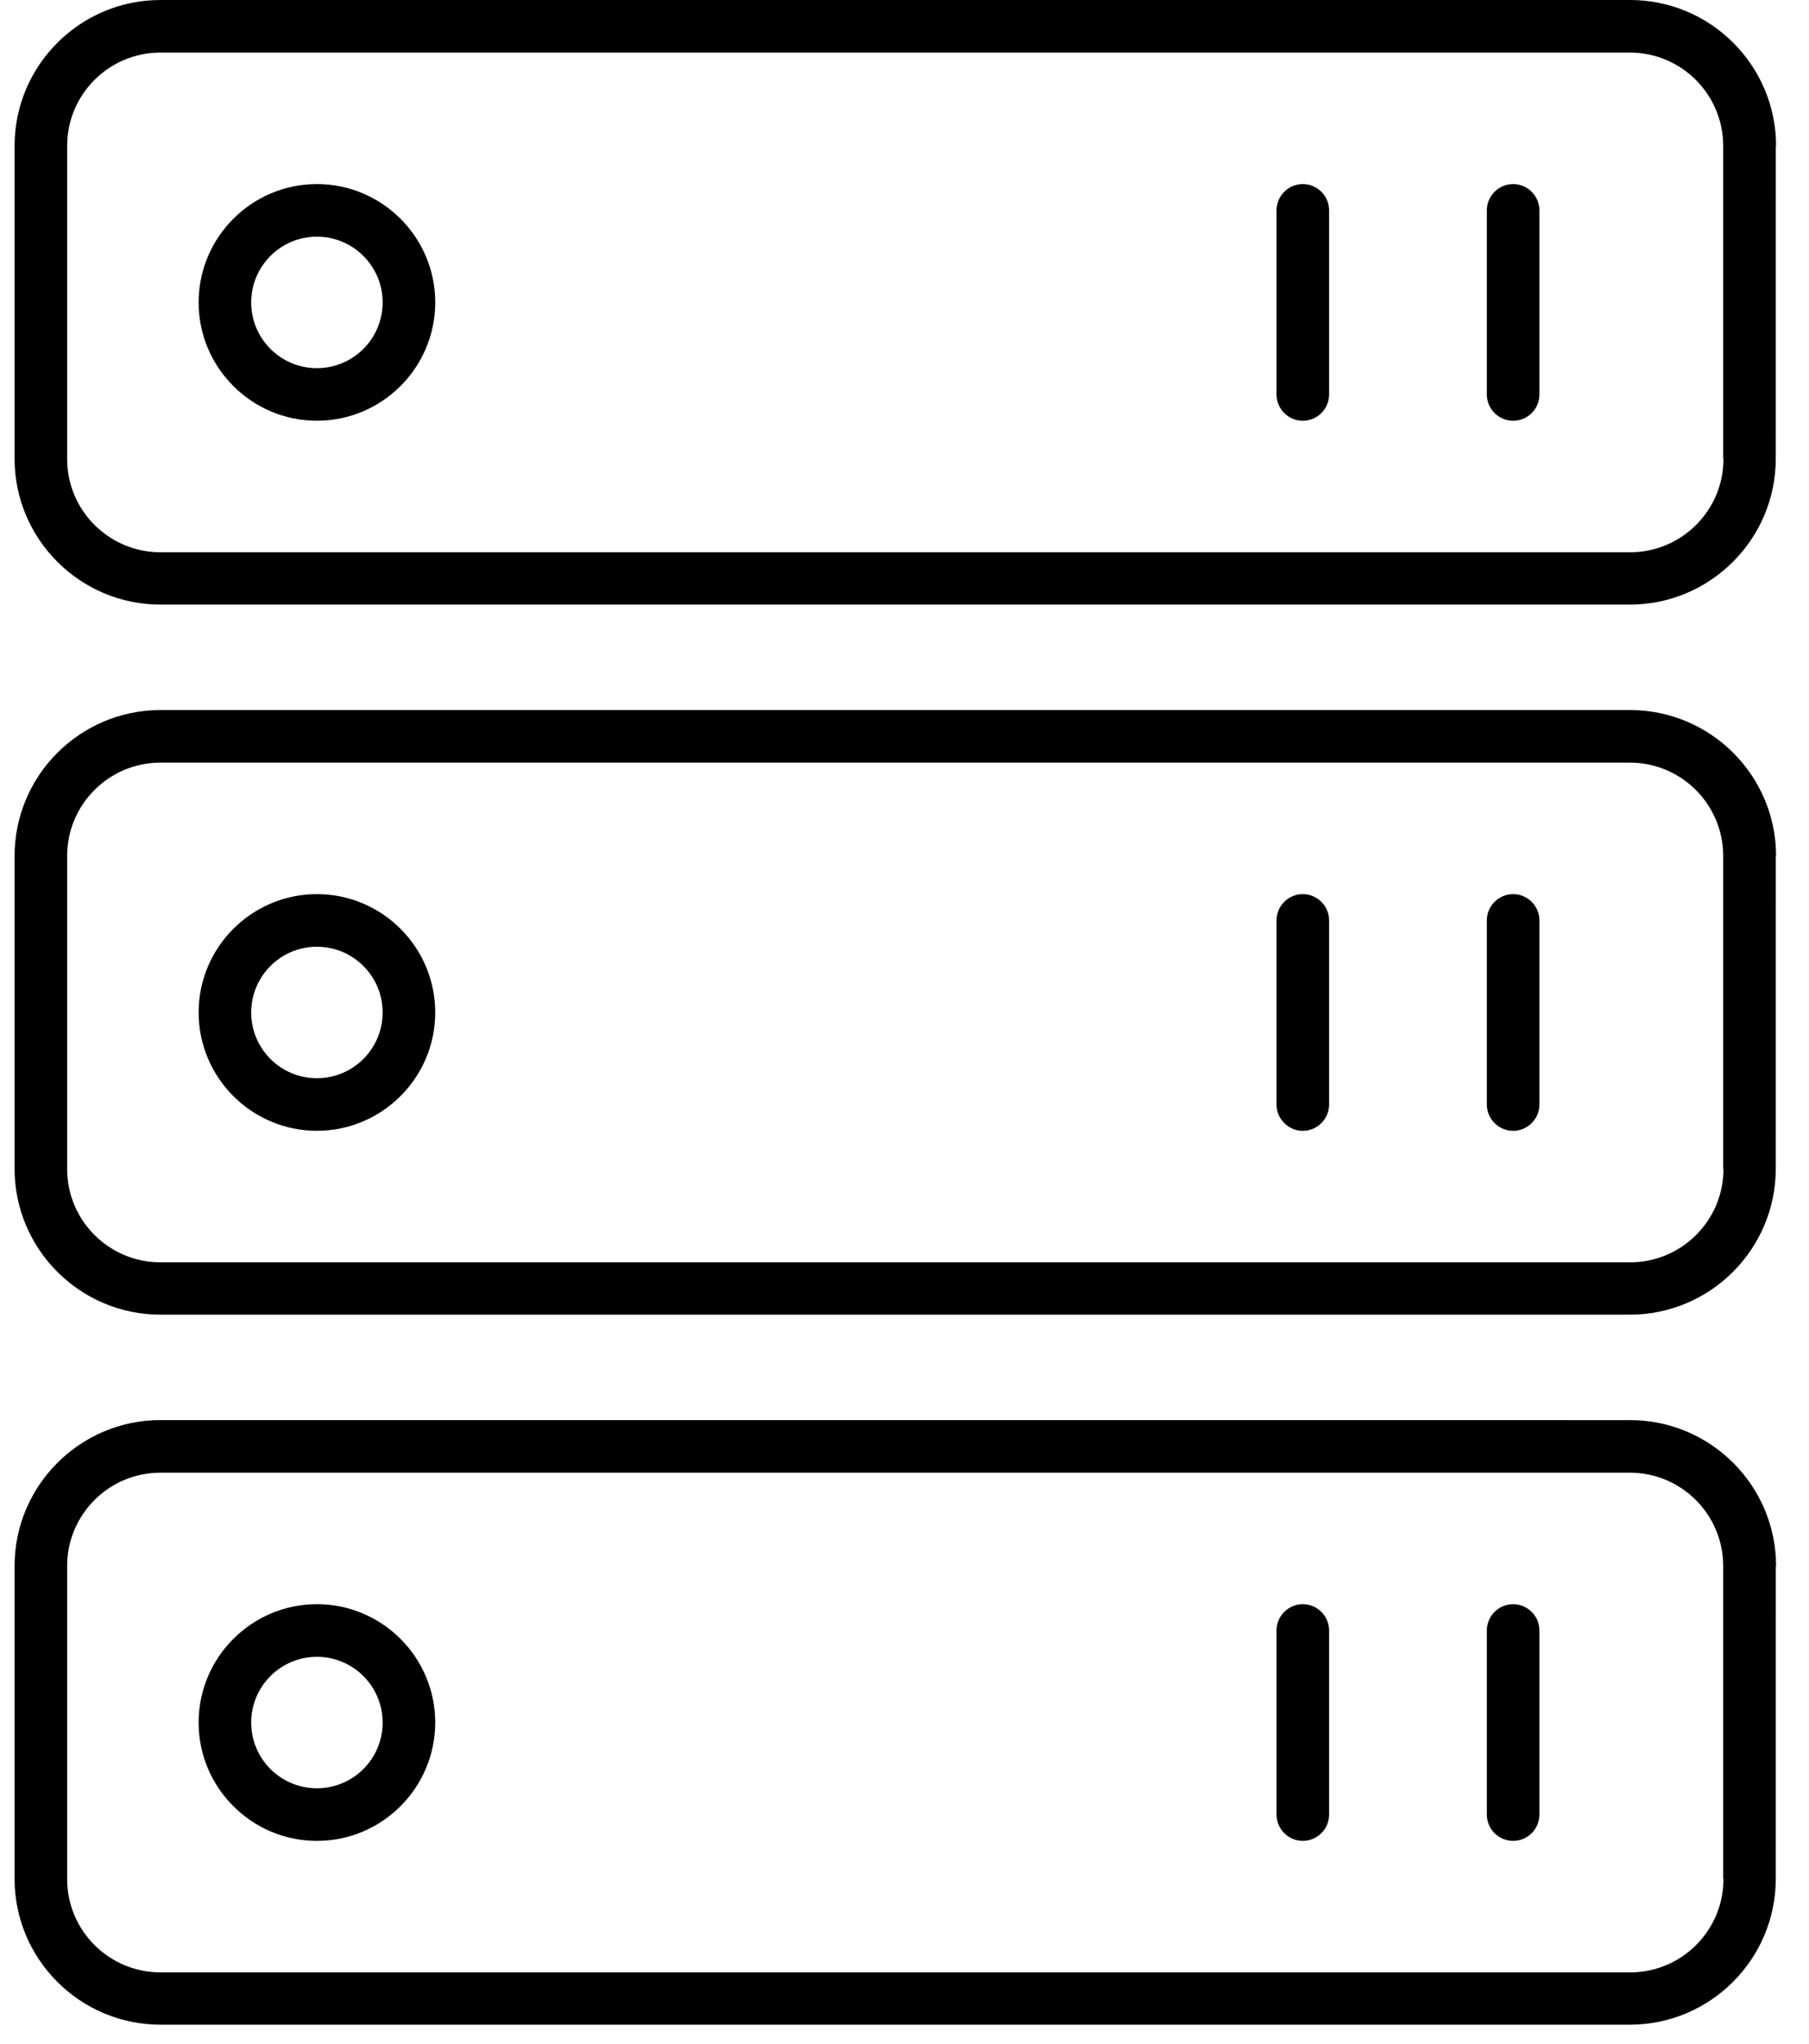 <svg width="54" height="61" viewBox="0 0 54 61" fill="none" xmlns="http://www.w3.org/2000/svg">
<path d="M53.017 4.355C53.017 1.954 51.062 0 48.661 0H4.79C2.388 0 0.435 1.954 0.435 4.355V13.687C0.435 16.089 2.389 18.043 4.79 18.043H48.653C51.054 18.043 53.008 16.088 53.008 13.687L53.009 4.355H53.017ZM51.447 13.695C51.447 15.233 50.199 16.481 48.661 16.481H4.79C3.252 16.481 2.004 15.233 2.004 13.695V4.355C2.004 2.817 3.252 1.569 4.79 1.569H48.653C50.191 1.569 51.439 2.817 51.439 4.355V13.695H51.447Z" fill="black"/>
<path d="M9.46 5.493C7.514 5.493 5.929 7.079 5.929 9.025C5.929 10.971 7.514 12.556 9.46 12.556C11.406 12.556 12.992 10.971 12.992 9.025C12.992 7.079 11.407 5.493 9.46 5.493ZM9.46 10.987C8.377 10.987 7.498 10.108 7.498 9.025C7.498 7.942 8.377 7.063 9.46 7.063C10.543 7.063 11.422 7.942 11.422 9.025C11.422 10.108 10.544 10.987 9.46 10.987Z" fill="black"/>
<path d="M38.889 5.493C38.458 5.493 38.105 5.846 38.105 6.278V11.772C38.105 12.203 38.458 12.557 38.889 12.557C39.321 12.557 39.675 12.204 39.675 11.772V6.278C39.675 5.847 39.322 5.493 38.889 5.493Z" fill="black"/>
<path d="M45.168 5.493C44.736 5.493 44.383 5.846 44.383 6.278V11.772C44.383 12.203 44.736 12.557 45.168 12.557C45.599 12.557 45.953 12.204 45.953 11.772V6.278C45.953 5.847 45.599 5.493 45.168 5.493Z" fill="black"/>
<path d="M53.017 25.545C53.017 23.144 51.062 21.19 48.661 21.19H4.79C2.388 21.19 0.435 23.144 0.435 25.545V34.877C0.435 37.279 2.389 39.233 4.79 39.233H48.653C51.054 39.233 53.008 37.278 53.008 34.877L53.009 25.545H53.017ZM51.447 34.885C51.447 36.423 50.199 37.671 48.661 37.671L4.79 37.671C3.252 37.671 2.004 36.423 2.004 34.885V25.545C2.004 24.007 3.252 22.759 4.79 22.759H48.653C50.191 22.759 51.439 24.007 51.439 25.545V34.885L51.447 34.885Z" fill="black"/>
<path d="M9.46 26.683C7.514 26.683 5.929 28.268 5.929 30.215C5.929 32.161 7.514 33.746 9.46 33.746C11.406 33.746 12.992 32.161 12.992 30.215C12.992 28.268 11.407 26.683 9.46 26.683ZM9.46 32.177C8.377 32.177 7.498 31.298 7.498 30.215C7.498 29.132 8.377 28.253 9.46 28.253C10.543 28.253 11.422 29.132 11.422 30.215C11.422 31.298 10.544 32.177 9.46 32.177Z" fill="black"/>
<path d="M38.889 26.683C38.458 26.683 38.105 27.036 38.105 27.468V32.962C38.105 33.393 38.458 33.747 38.889 33.747C39.321 33.747 39.675 33.394 39.675 32.962V27.468C39.675 27.036 39.322 26.683 38.889 26.683Z" fill="black"/>
<path d="M45.168 26.683C44.736 26.683 44.383 27.036 44.383 27.468V32.962C44.383 33.393 44.736 33.747 45.168 33.747C45.599 33.747 45.953 33.394 45.953 32.962V27.468C45.953 27.036 45.599 26.683 45.168 26.683Z" fill="black"/>
<path d="M53.017 46.735C53.017 44.334 51.062 42.38 48.661 42.38L4.79 42.379C2.388 42.379 0.435 44.334 0.435 46.735V56.067C0.435 58.469 2.389 60.422 4.79 60.422H48.653C51.054 60.422 53.008 58.468 53.008 56.067L53.009 46.735L53.017 46.735ZM51.447 56.075C51.447 57.613 50.199 58.861 48.661 58.861H4.79C3.252 58.861 2.004 57.613 2.004 56.075V46.735C2.004 45.197 3.252 43.949 4.79 43.949H48.653C50.191 43.949 51.439 45.197 51.439 46.735V56.075H51.447Z" fill="black"/>
<path d="M9.46 47.873C7.514 47.873 5.929 49.459 5.929 51.405C5.929 53.351 7.514 54.937 9.46 54.937C11.406 54.937 12.992 53.351 12.992 51.405C12.992 49.459 11.407 47.873 9.46 47.873ZM9.46 53.367C8.377 53.367 7.498 52.488 7.498 51.406C7.498 50.323 8.377 49.444 9.46 49.444C10.543 49.444 11.422 50.323 11.422 51.406C11.422 52.488 10.544 53.367 9.46 53.367Z" fill="black"/>
<path d="M38.889 47.873C38.458 47.873 38.105 48.227 38.105 48.658V54.152C38.105 54.583 38.458 54.937 38.889 54.937C39.321 54.937 39.675 54.584 39.675 54.152V48.658C39.675 48.227 39.322 47.873 38.889 47.873Z" fill="black"/>
<path d="M45.168 47.873C44.736 47.873 44.383 48.227 44.383 48.658V54.152C44.383 54.583 44.736 54.937 45.168 54.937C45.599 54.937 45.953 54.584 45.953 54.152V48.658C45.953 48.227 45.599 47.873 45.168 47.873Z" fill="black"/>
</svg>
